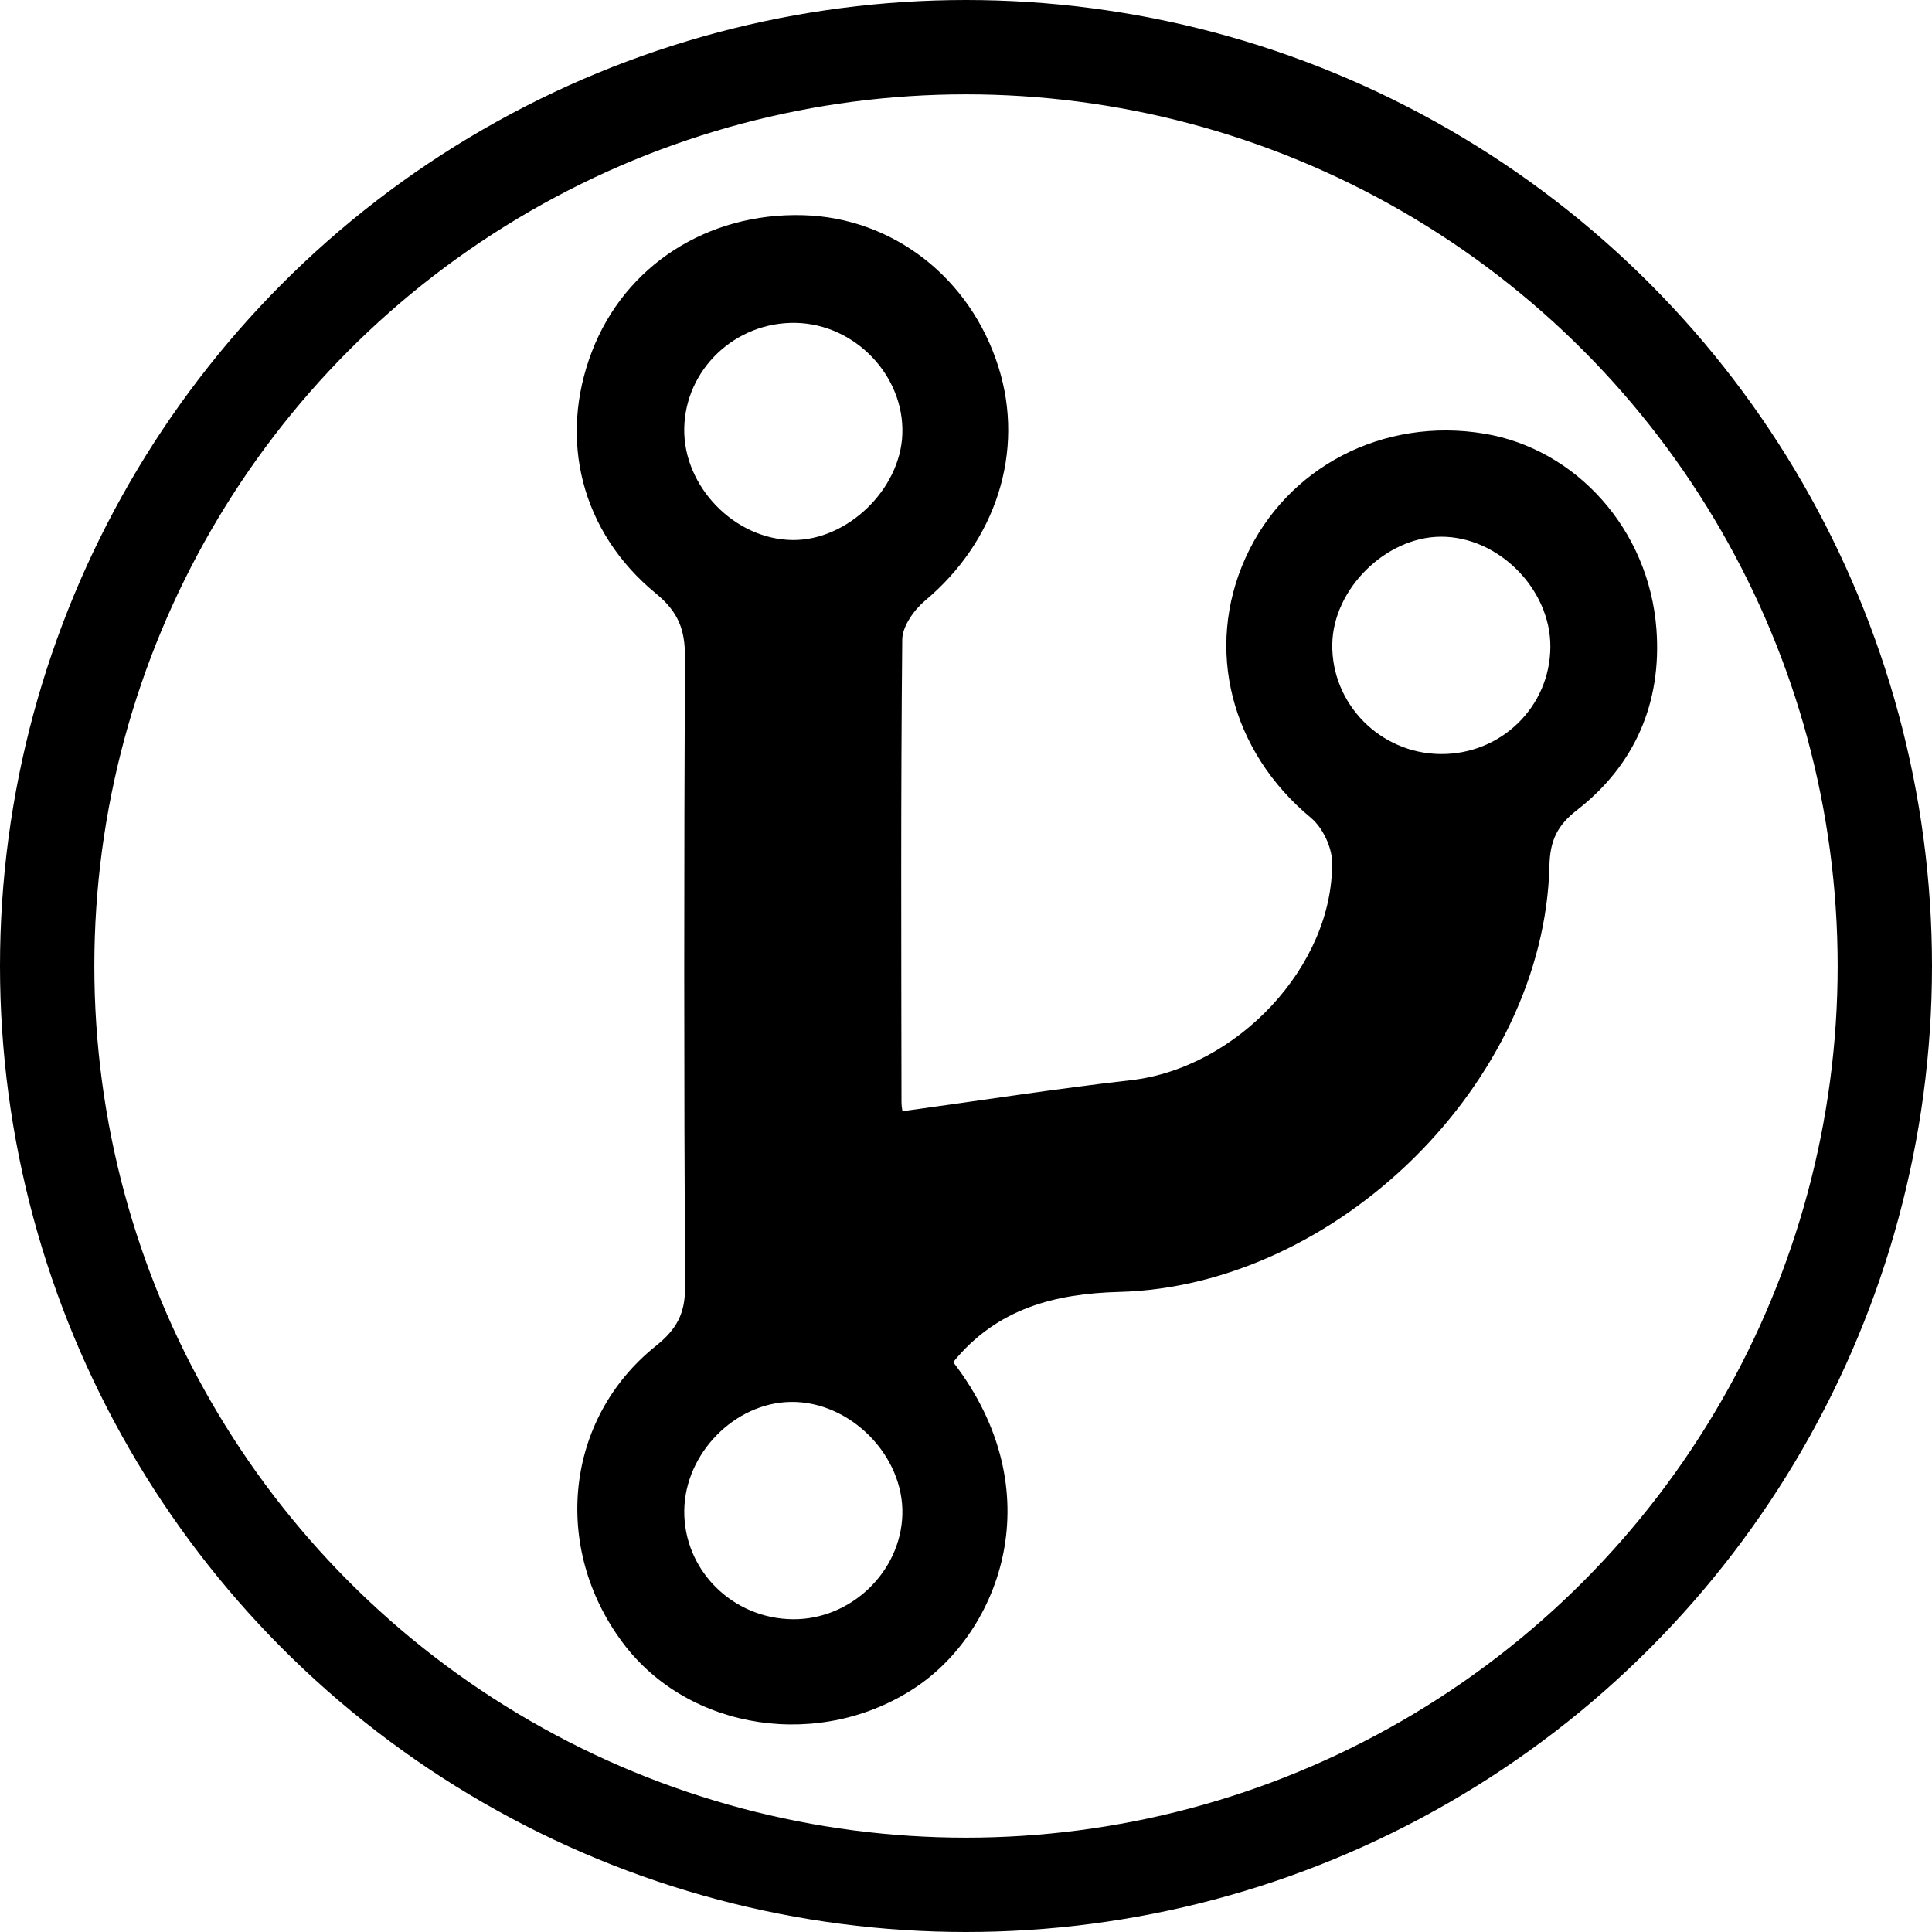 <?xml version="1.0" encoding="utf-8"?>
<!-- Generator: Adobe Illustrator 26.3.1, SVG Export Plug-In . SVG Version: 6.00 Build 0)  -->
<svg version="1.1" xmlns="http://www.w3.org/2000/svg" x="0px" y="0px"
	 viewBox="0 0 2048 2048" style="enable-background:new 0 0 2048 2048;" xml:space="preserve">
<style type="text/css">
	.st0{fill:none;stroke:#000000;stroke-width:100;stroke-miterlimit:10;}
	#Onshape{fill:none;}
	#Git{fill:#000000;}
</style>
<g id="Circle">
	<circle class="st0" cx="1024" cy="1024" r="974"/>
</g>
<g id="Icon">
	<g id="Onshape">
		<path class="st1" d="M1485.69,1622.64c0-271.29-1.22-534.6,1.18-797.87c0.41-44.95-13.43-68.88-52.57-90.01
			c-89.95-48.57-176.93-102.63-265.14-154.43c-8.73-5.13-19.13-8.02-25.62-21.23c90.37-52.23,180.79-104.19,270.8-156.86
			c13.98-8.18,23.87-2.92,35.49,3.85c99.59,58.09,199.16,116.22,299.26,173.43c17.78,10.16,24.97,21.74,24.91,42.88
			c-0.75,267.26-0.51,534.51-0.44,801.77c0,14.33,0.85,27.24-14.94,36.49C1669.42,1512.86,1580.79,1566.05,1485.69,1622.64z"/>
		<path class="st1" d="M1309.91,324.87c-244.61,144.75-483.97,286.83-724,427.76c-23.88,14.02-34.35,28.71-33.88,57.57
			c1.86,112.79,0.76,225.62,0.76,345.7c-54.7-31.42-105.48-60.21-155.87-89.67c-39.1-22.85-92.67-37.95-112.35-72.25
			c-19.72-34.36-5.77-88.25-5.93-133.58c-0.29-79.13,0.53-158.28-0.48-237.4c-0.28-21.5,5.05-34.55,25.25-46.22
			c232.23-134.07,463.78-269.32,695.38-404.48c13.84-8.08,25.35-13.98,42.13-4.03C1128.82,220.38,1217.47,271.23,1309.91,324.87z"/>
		<path class="st1" d="M278.56,1141.79c73.33,41.62,140.56,79.53,207.57,117.84c169.67,97.01,339.42,193.88,508.61,291.72
			c20.46,11.83,35.66,11.74,56.04-0.75c101.32-62.11,203.67-122.53,310.47-186.43c0.77,15.05,1.66,25.83,1.81,36.63
			c1.17,88.17,1.82,176.35,3.61,264.51c0.34,16.99-2.51,28.4-18.84,37.87c-99.76,57.8-198.99,116.54-297.96,175.7
			c-14.18,8.48-24.83,7.78-38.84-0.28c-236.89-136.39-474-272.42-711.39-407.94c-15.49-8.84-21.63-18.53-21.46-36.51
			C279.01,1339.51,278.56,1244.86,278.56,1141.79z"/>
		<path class="st2" d="M1242.37,1294.79c0-122-1-238.46,0.81-354.87c0.38-24.65-7.57-37.48-27.91-48.5
			c-38.56-20.88-76.02-43.8-118.57-68.57c41.07-23.58,79.01-45.01,116.53-67.16c8.25-4.87,14.34-3.24,21.17,1.49
			c3.17,2.2,6.72,3.84,10.03,5.84c39.73,23.95,91.89,39.44,115.63,74.29c23.09,33.88,5.78,87.87,6.31,133
			c0.88,75.1-0.51,150.24,0.72,225.33c0.34,20.85-5.87,33.18-24.59,42.77C1309.43,1255.38,1277.59,1274.79,1242.37,1294.79z"/>
		<path class="st2" d="M1146.53,706.26c-109.56,63.92-214.17,125.56-319.55,185.87c-19.16,10.97-27.32,23.06-26.32,45.6
			c1.9,42.5,0.55,85.14,0.55,133.3c-40.15-22.74-76.72-43.5-113.35-64.17c-8.69-4.9-13.2-11.82-12.39-22.08
			c0.41-5.15-0.06-10.36,0.04-15.53c0.87-45.18-12.5-98.23,6.81-133.27c18.32-33.26,70.69-47.98,108.4-70.32
			c68.94-40.83,138.45-80.71,206.96-122.24c17.67-10.71,31.24-11.99,48.83,0.12C1077.23,664.68,1109.65,683.35,1146.53,706.26z"/>
		<path class="st2" d="M1166.44,1202.91c0,45.64-0.53,85.28,0.28,124.89c0.3,14.63-8.76,20.29-18.92,26.29
			c-40.07,23.64-78.27,61.49-120.69,67.02c-42.98,5.6-80.57-38.78-120.64-60.93c-68.95-38.13-136.05-79.6-204.97-117.8
			c-19.73-10.93-27.78-22.92-26.51-45.5c1.94-34.6,0.51-69.4,0.51-110.51c71.3,41.46,137.92,80.14,204.47,118.91
			c39.07,22.76,78.9,44.37,116.71,69.08c18.28,11.95,31.24,10.06,48.52-0.73C1083.19,1249.9,1122.53,1228.33,1166.44,1202.91z"/>
	</g>
	<path id="Git" d="M1010.42,1443.91c106.12,138,49.12,284.91-39.06,344.26c-100.27,67.49-240.77,47.46-311.22-46.82
		c-75.36-100.86-61.22-237.46,35.08-314.57c21.98-17.6,31.15-34.27,31-62.61c-1.23-222.71-1.11-445.43-0.15-668.15
		c0.12-28.72-7.22-47.58-30.76-66.89c-79.44-65.17-103.55-163.65-67.8-256.64c34.95-90.92,122.28-147.24,223.86-144.39
		c95.22,2.67,177.2,66.37,207.02,160.86c28.25,89.53-2.49,184.7-77.66,247.63c-11.75,9.84-24.16,27.26-24.3,41.29
		c-1.64,163.3-1.02,326.63-0.81,489.95c0.01,6.9,1.79,13.79,1.28,10.09c82.35-11.31,161.9-23.77,241.85-32.86
		c112.22-12.76,214.7-120.92,213.31-231.21c-0.2-16.03-10.17-36.78-22.53-47.02c-84.6-70.14-112.99-179.02-69.09-275.8
		c43.53-95.97,145.95-149.14,252.94-131.33c97.27,16.2,174.77,101.46,182.54,207.73c5.63,76.94-22.49,143.31-84.2,191.25
		c-21.15,16.43-28.63,32.58-29.25,58.87c-5.41,229.51-224.98,445.89-456.21,451.96C1119.19,1371.3,1057.07,1386.49,1010.42,1443.91z
		 M840.7,1716.46c61.24,0.42,114.06-50.13,115.84-110.85c1.84-62.62-55.35-120.4-118.28-119.51
		c-59.43,0.85-112.17,54.56-112.92,115.02C724.56,1664.2,776.39,1716.03,840.7,1716.46z M725.31,454.5
		c-0.88,61.34,53.41,117.2,114.65,117.95c58.04,0.71,114.39-53.5,116.56-112.14c2.3-62.05-50.16-116.82-113.03-118.04
		C779.44,341.03,726.22,391.58,725.31,454.5z M1526.75,799.31c64.29,0.73,116.41-50.03,116.7-113.66
		c0.28-61.28-55.2-117.03-116.17-116.72c-58.36,0.29-114.07,55.45-115.01,113.86C1411.25,746.04,1462.87,798.58,1526.75,799.31z"/>
</g>
</svg>
